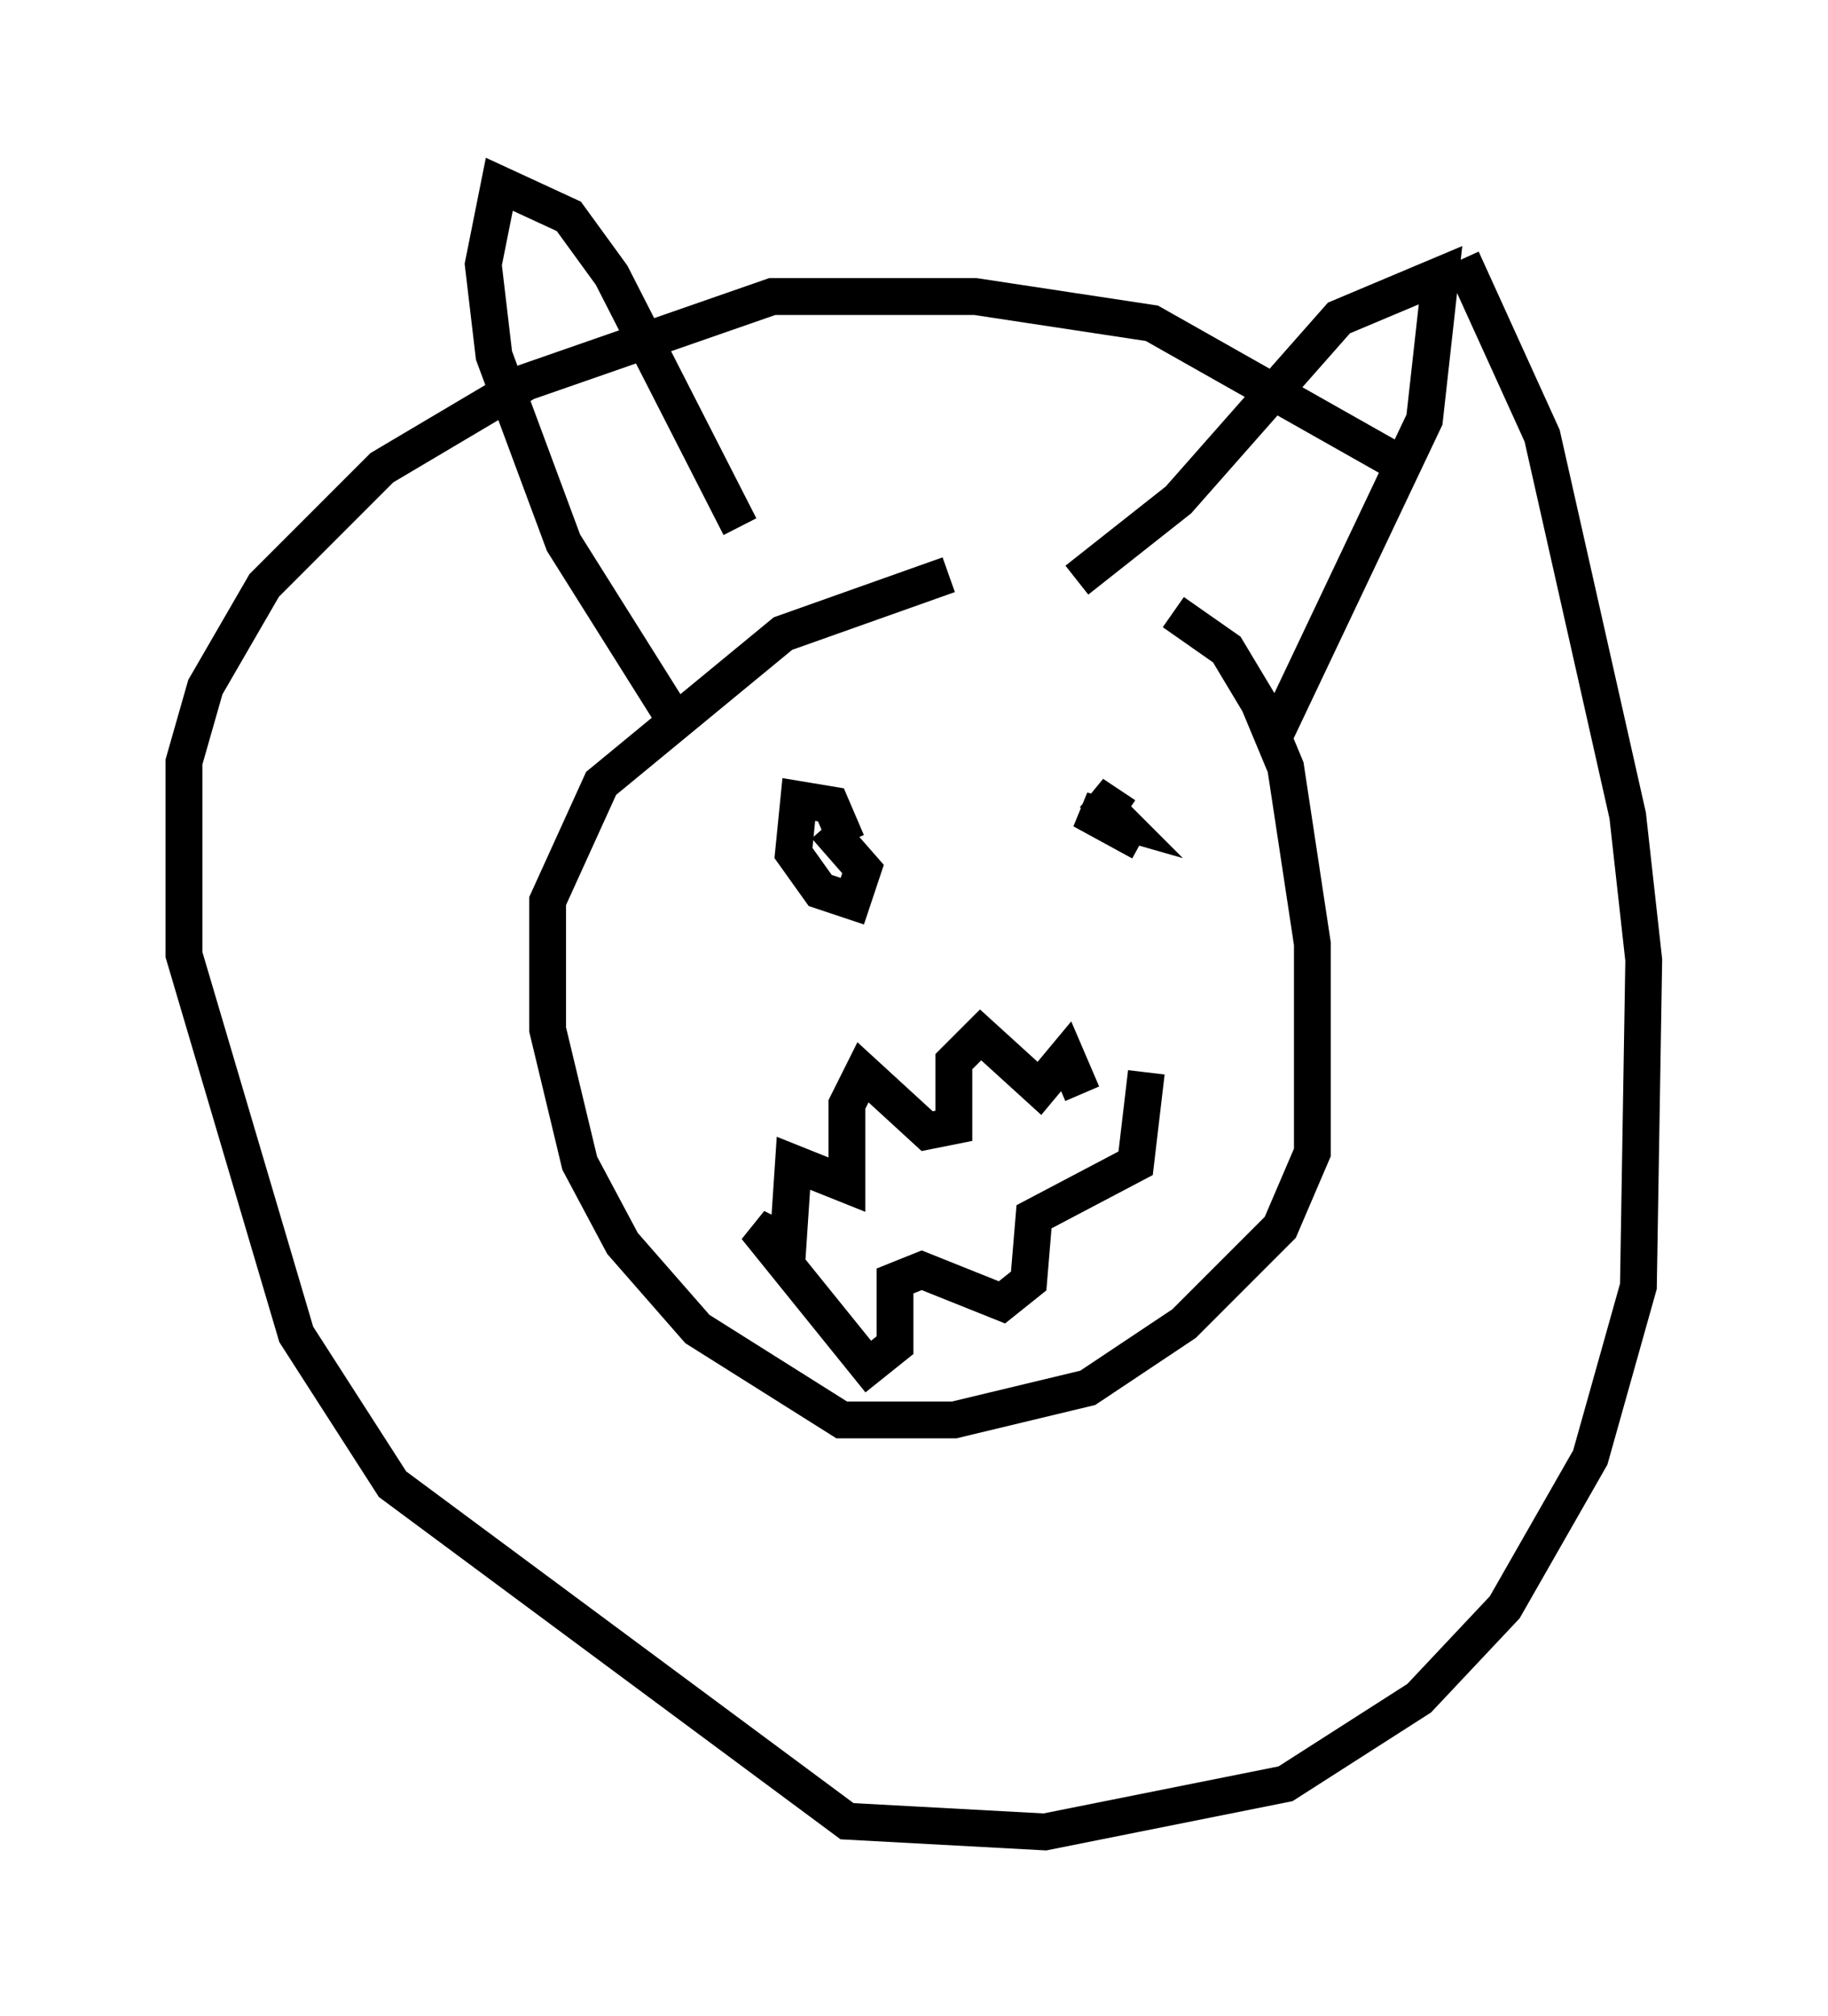 <?xml version="1.0" encoding="utf-8" ?>
<svg baseProfile="full" height="54.737" version="1.1" width="49.654" xmlns="http://www.w3.org/2000/svg" xmlns:ev="http://www.w3.org/2001/xml-events" xmlns:xlink="http://www.w3.org/1999/xlink"><defs /><rect fill="white" height="54.737" width="49.654" x="0" y="0" /><path d="M26.061, 16.62 m5.81, 0.0 l1.453, 1.017 0.872, 1.453 l0.726, 1.743 0.726, 4.793 l0.0, 5.665 -0.872, 2.034 l-2.615, 2.615 -2.615, 1.743 l-3.631, 0.872 -3.05, 0.0 l-3.922, -2.469 -2.034, -2.324 l-1.162, -2.179 -0.872, -3.631 l0.0, -3.486 1.453, -3.196 l4.939, -4.067 4.503, -1.598 m12.201, -3.05 l-6.682, -3.777 -4.793, -0.726 l-5.52, 0.0 -6.682, 2.324 l-3.922, 2.324 -3.196, 3.196 l-1.598, 2.76 -0.581, 2.034 l0.0, 5.229 3.05, 10.313 l2.615, 4.067 12.346, 9.151 l5.374, 0.291 6.536, -1.307 l3.631, -2.324 2.324, -2.469 l2.324, -4.067 1.307, -4.648 l0.145, -8.86 -0.436, -3.922 l-2.324, -10.313 -2.179, -4.793 m-16.704, 15.832 l-0.436, -1.017 -0.872, -0.145 l-0.145, 1.453 0.726, 1.017 l0.872, 0.291 0.291, -0.872 l-1.017, -1.162 m8.134, -0.291 l-0.872, -0.581 0.726, 0.726 l-1.017, -0.291 1.598, 0.872 m-1.598, 6.827 l-0.436, -1.017 -0.726, 0.872 l-1.598, -1.453 -0.726, 0.726 l0.0, 1.743 -0.726, 0.145 l-1.743, -1.598 -0.436, 0.872 l0.0, 2.179 -1.453, -0.581 l-0.145, 2.179 -0.872, -0.436 l3.05, 3.777 0.726, -0.581 l0.0, -1.743 0.726, -0.291 l2.179, 0.872 0.726, -0.581 l0.145, -1.743 2.76, -1.453 l0.291, -2.469 m-11.039, -14.816 l-3.486, -6.827 -1.162, -1.598 l-1.888, -0.872 -0.436, 2.179 l0.291, 2.469 1.888, 5.084 l3.196, 5.084 m10.749, -4.067 l2.76, -2.179 4.358, -4.939 l2.76, -1.162 -0.436, 3.922 l-4.067, 8.57 " fill="none" stroke="black" stroke-width="1" /></svg>